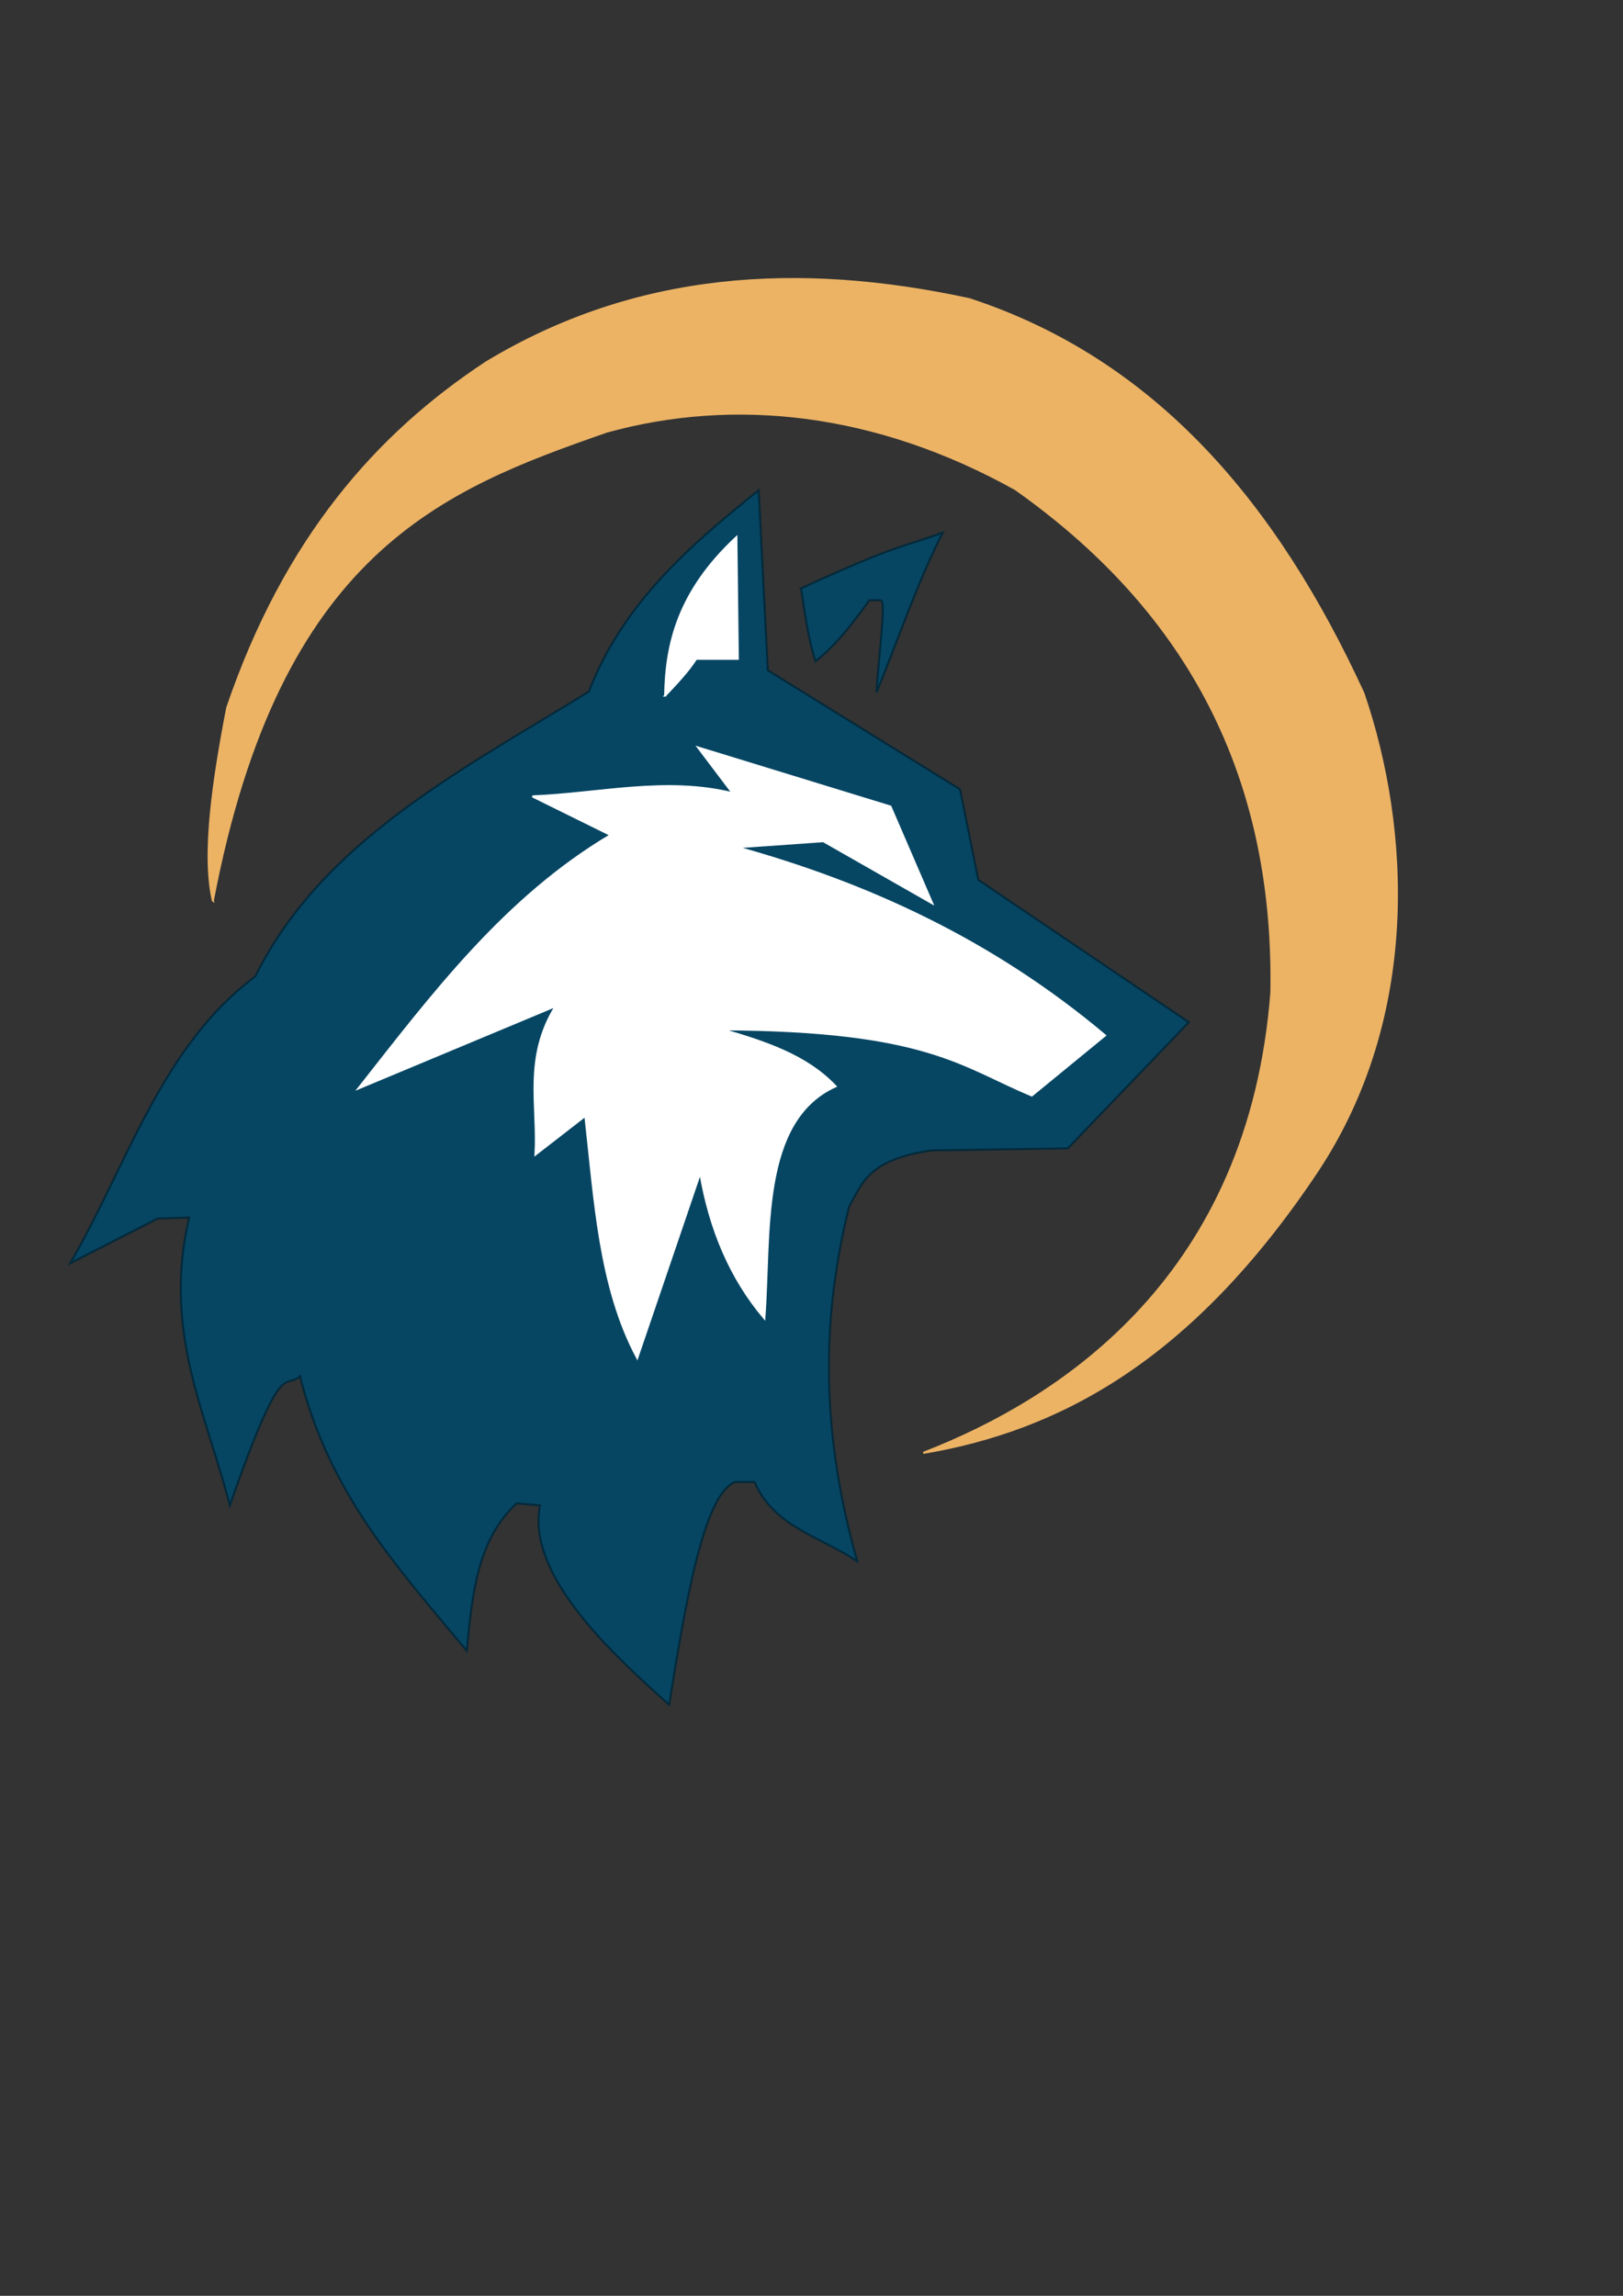 <?xml version="1.0" encoding="UTF-8" standalone="no"?>
<!-- Created with Inkscape (http://www.inkscape.org/) -->

<svg
   width="210mm"
   height="297mm"
   viewBox="0 0 210 297"
   version="1.1"
   id="svg5"
   inkscape:version="1.1.2 (b8e25be833, 2022-02-05)"
   sodipodi:docname="moon cinema.svg"
   xmlns:inkscape="http://www.inkscape.org/namespaces/inkscape"
   xmlns:sodipodi="http://sodipodi.sourceforge.net/DTD/sodipodi-0.dtd"
   xmlns="http://www.w3.org/2000/svg"
   xmlns:svg="http://www.w3.org/2000/svg">
  <rect x="0" y="0" width="210" height="297" fill="#333333" stroke="none"/>
  <sodipodi:namedview
     id="namedview7"
     pagecolor="#ffffff"
     bordercolor="#999999"
     borderopacity="1"
     inkscape:pageshadow="0"
     inkscape:pageopacity="0"
     inkscape:pagecheckerboard="0"
     inkscape:document-units="mm"
     showgrid="false"
     inkscape:zoom="0.71090067"
     inkscape:cx="352.3699"
     inkscape:cy="473.3432"
     inkscape:window-width="1920"
     inkscape:window-height="991"
     inkscape:window-x="-9"
     inkscape:window-y="-9"
     inkscape:window-maximized="1"
     inkscape:current-layer="layer1" />
  <defs
     id="defs2" />
  <g
     inkscape:label="Layer 1"
     inkscape:groupmode="layer"
     id="layer1">
    <path
       style="fill:#064663;stroke:#04293a;stroke-width:0.265px;stroke-linecap:butt;stroke-linejoin:miter;stroke-opacity:1;fill-opacity:1"
       d="m 9.079,163.429 11.316,-5.79 c 1.164,-0.044 2.565,-0.088 4.079,-0.132 -3.476,14.766 2.244,25.395 5.263,37.239 6.914,-19.825 7.06,-14.833 9.079,-16.711 3.841,15.434 13.009,25.161 21.58,35.528 0.697,-7.142 1.307,-14.331 6.448,-19.08 l 3.026,0.263 c -1.729,8.901 8.863,18.783 16.711,25.791 2.242,-14.053 4.589,-27.335 8.553,-28.817 h 2.5 c 2.463,5.81 8.636,7.115 13.29,10.264 -5.13,-18.095 -4.31,-32.72 -1.053,-45.923 1.701,-2.875 2.301,-6.026 10.658,-7.237 l 17.632,-0.263 15.659,-16.317 -27.238,-18.422 -2.369,-11.711 L 99.347,86.715 98.163,63.424 C 89.171,70.617 80.546,78.139 76.188,89.478 59.498,99.727 41.617,108.925 33.028,126.322 20.873,135.353 16.521,150.627 9.079,163.429 Z"
       id="path970"
       sodipodi:nodetypes="ccccccccccccccccccccccc" />
    <path
       style="fill:none;stroke:#ff0000;stroke-width:0.265px;stroke-linecap:butt;stroke-linejoin:miter;stroke-opacity:1"
       d="M 9.079,163.429 Z"
       id="path972" />
    <path
       style="fill:#064663;stroke:#04293a;stroke-width:0.265px;stroke-linecap:butt;stroke-linejoin:miter;stroke-opacity:1;fill-opacity:1"
       d="m 103.652,76.111 c 0.486,3.17 0.873,6.357 1.861,9.444 2.777,-2.185 4.888,-5.037 6.978,-7.909 h 1.442 c 0.811,-0.235 -0.341,7.94 -0.512,11.91 2.834,-6.916 5.337,-14.363 8.56,-20.656 -5.146,1.901 -5.608,1.364 -18.33,7.211 z"
       id="path2031"
       sodipodi:nodetypes="ccccccc" />
    <path
       style="fill:#ffffff;stroke:#ffffff;stroke-width:0.265px;stroke-linecap:butt;stroke-linejoin:miter;stroke-opacity:1"
       d="m 86.067,89.975 c 1.501,-1.582 2.986,-3.164 4.001,-4.745 h 5.397 l -0.186,-15.725 c -7.483,6.97 -9.111,13.746 -9.211,20.47 z"
       id="path2464"
       sodipodi:nodetypes="ccccc" />
    <path
       style="fill:#ffffff;stroke:#ffffff;stroke-width:0.265px;stroke-linecap:butt;stroke-linejoin:miter;stroke-opacity:1"
       d="m 79.027,108.028 c -13.683,8.117 -23.035,20.564 -32.633,32.765 l 25.528,-10.658 c -4.163,6.678 -2.268,12.85 -2.632,19.212 l 6.448,-5 c 1.232,10.896 1.789,22.099 6.711,31.317 l 8.158,-23.949 c 1.238,7.289 3.895,13.632 8.29,18.817 0.809,-10.783 -0.674,-25.513 9.211,-30.002 -3.796,-4.019 -9.22,-5.759 -14.738,-7.369 26.641,0.098 31.088,4.803 40.134,8.553 l 9.474,-7.764 C 128.26,121.58 112.161,114.276 95.343,109.607 l 11.185,-0.79 14.08,8.027 -5.395,-12.501 -24.87,-7.632 4.474,5.921 c -8.641,-2.152 -17.282,0.054 -25.922,0.395 z"
       id="path2973"
       sodipodi:nodetypes="cccccccccccccccccccc" />
    <path
       style="fill:#ecb365;fill-opacity:1;stroke:#ecb365;stroke-width:0.265px;stroke-linecap:butt;stroke-linejoin:miter;stroke-opacity:1"
       d="m 27.541,116.492 c 8.609,-45.156 29.686,-53.248 50.989,-60.665 16.453,-4.54 34.787,-2.618 52.85,7.444 21.215,14.983 33.646,35.775 33.124,65.132 -2.82,36.495 -26.766,52.463 -45.034,59.549 17.442,-2.953 34.595,-11.868 50.989,-36.474 13.198,-19.947 11.952,-44.217 5.955,-61.782 -11.198,-24.361 -26.837,-43.081 -50.989,-50.989 -22.122,-4.787 -43.208,-3.491 -62.526,8.188 -14.117,9.295 -26.029,22.768 -33.496,44.662 -1.803,9.313 -3.233,18.917 -1.861,24.936 z"
       id="path4057"
       sodipodi:nodetypes="ccccccccccc" />
  </g>
</svg>
